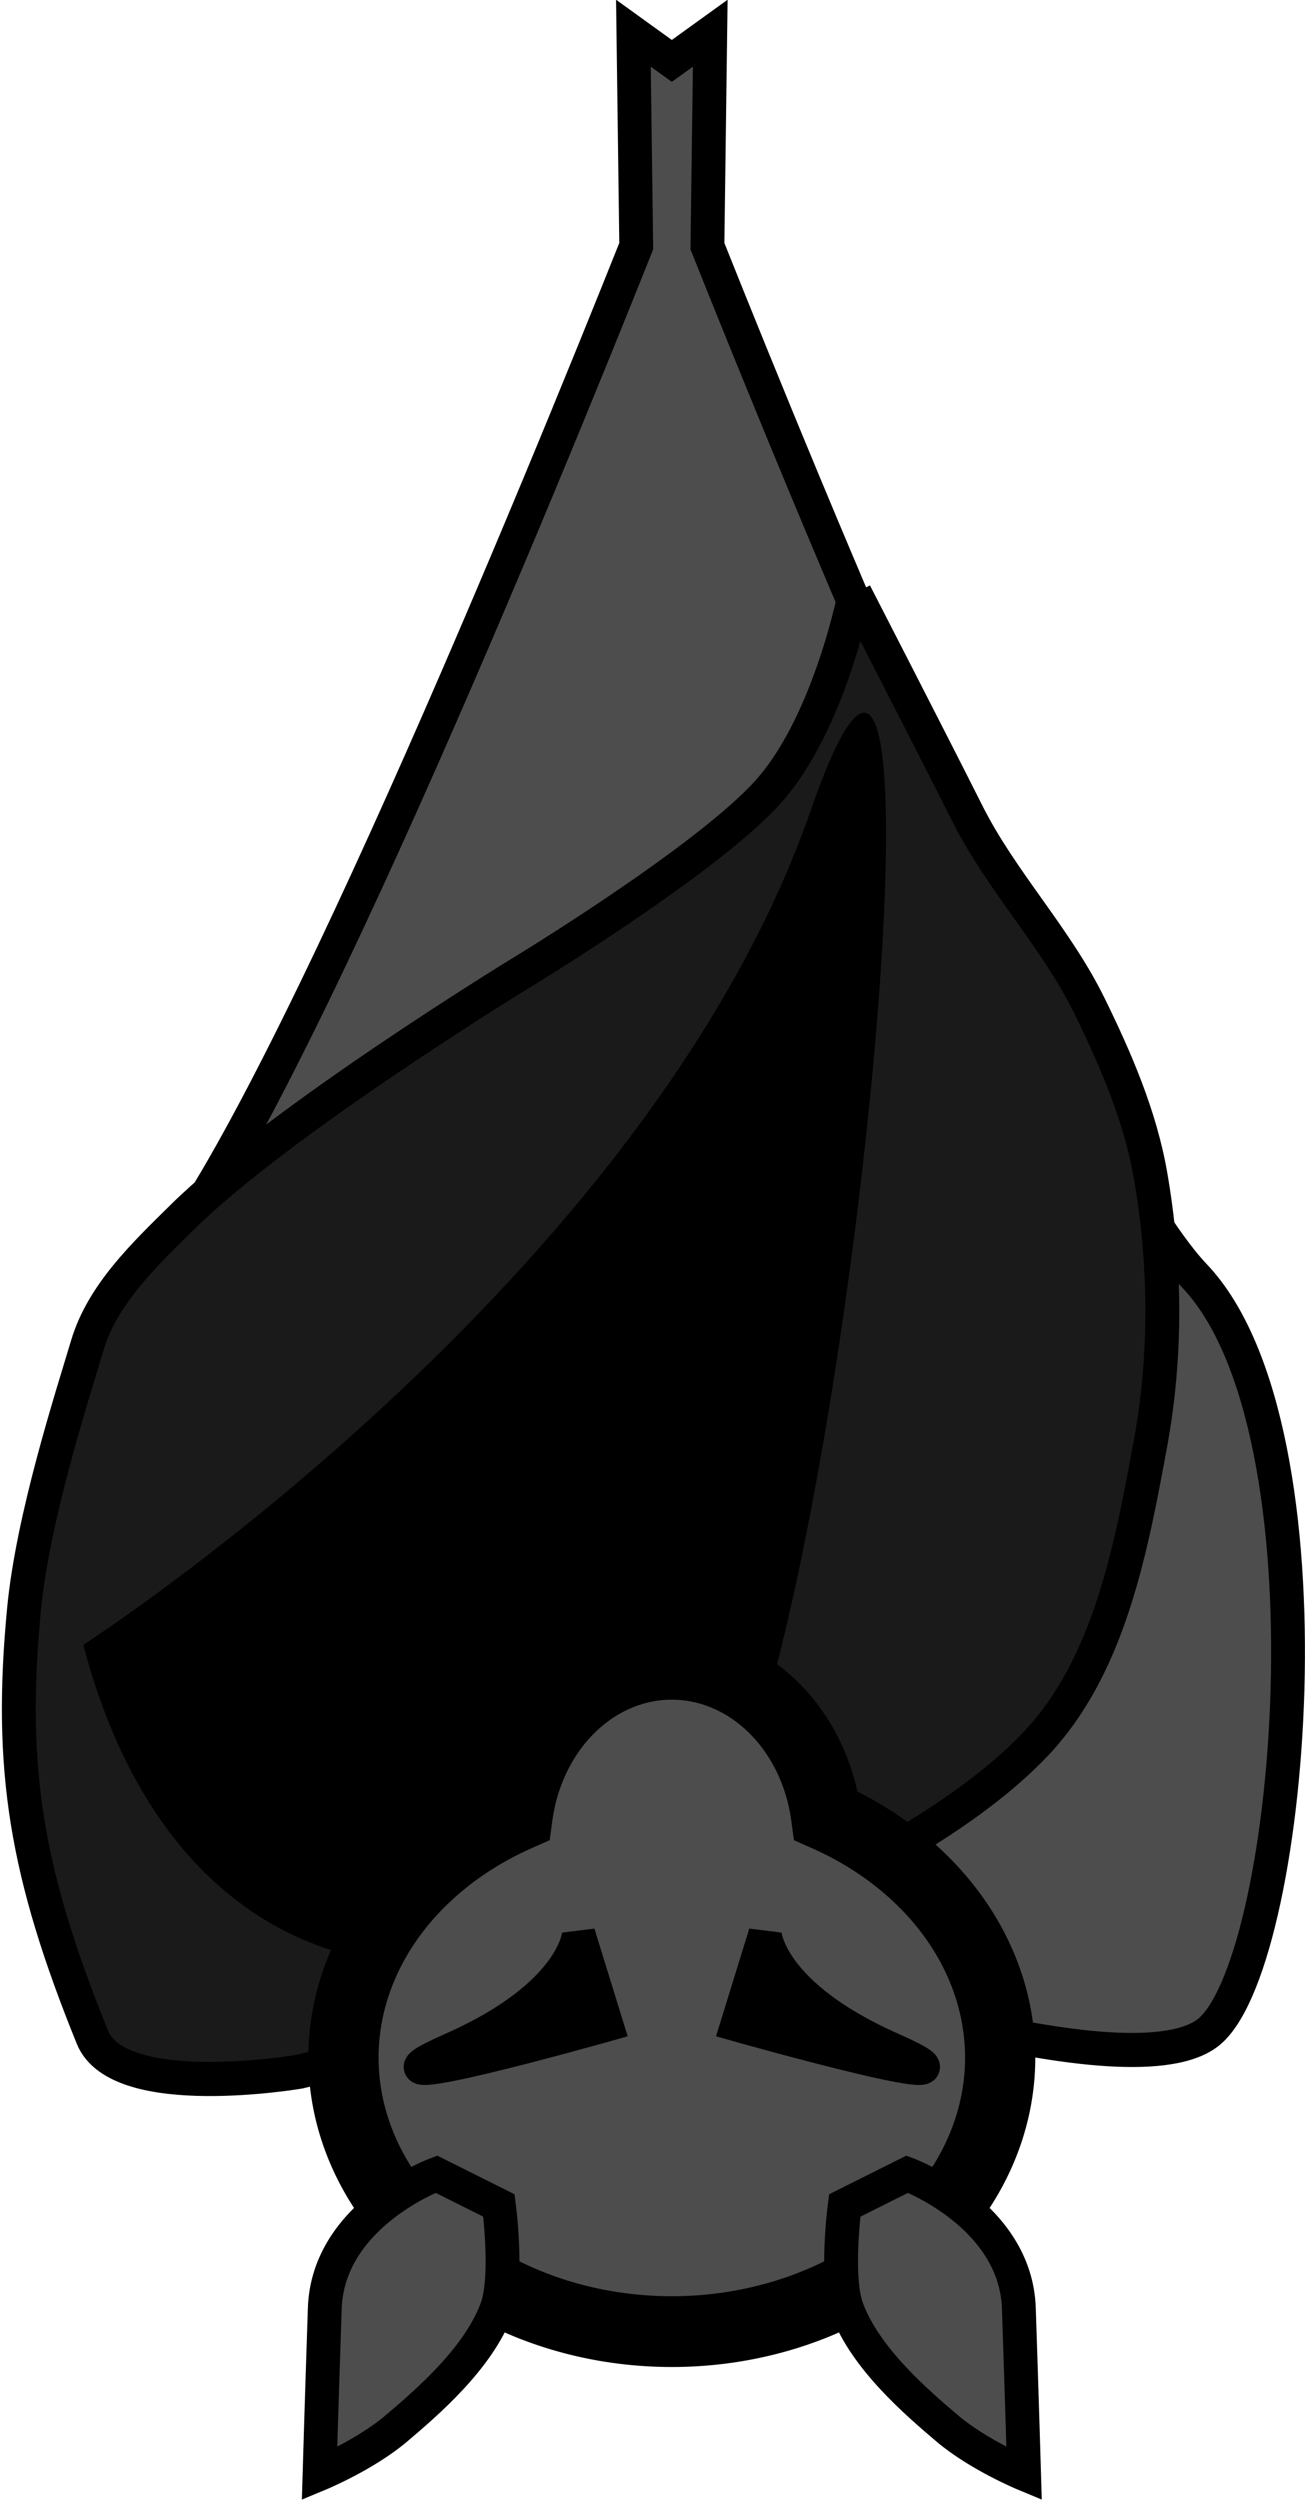 <?xml version="1.0" encoding="UTF-8" standalone="no"?>
<svg
   xmlns:dc="http://purl.org/dc/elements/1.1/"
   xmlns:cc="http://creativecommons.org/ns#"
   xmlns:rdf="http://www.w3.org/1999/02/22-rdf-syntax-ns#"
   xmlns:svg="http://www.w3.org/2000/svg"
   xmlns="http://www.w3.org/2000/svg"
   xmlns:sodipodi="http://sodipodi.sourceforge.net/DTD/sodipodi-0.dtd"
   xmlns:inkscape="http://www.inkscape.org/namespaces/inkscape"
   width="42.505mm"
   height="81.411mm"
   viewBox="0 0 42.505 81.411"
   version="1.1"
   id="svg8"
   inkscape:version="1.0.1 (3bc2e813f5, 2020-09-07)"
   sodipodi:docname="bat_dark.svg">
  <defs
     id="defs2" />
  <sodipodi:namedview
     id="base"
     pagecolor="#ffffff"
     bordercolor="#666666"
     borderopacity="1.0"
     inkscape:pageopacity="0.0"
     inkscape:pageshadow="2"
     inkscape:zoom="0.98994949"
     inkscape:cx="10.605708"
     inkscape:cy="170.01331"
     inkscape:document-units="mm"
     inkscape:current-layer="g905"
     inkscape:document-rotation="0"
     showgrid="false"
     inkscape:window-width="1302"
     inkscape:window-height="745"
     inkscape:window-x="56"
     inkscape:window-y="-8"
     inkscape:window-maximized="1" />
  <g
     inkscape:label="Layer 1"
     inkscape:groupmode="layer"
     id="layer1"
     transform="translate(-81.023,-96.394)">
    <g
       id="g905"
       transform="translate(18.899,-1.512)">
      <g
         id="g920">
        <g
           id="g888"
           transform="matrix(0.656,0,0,0.661,21.615,34.566)"
           style="stroke-width:1.679;stroke-miterlimit:4;stroke-dasharray:none">
          <path
             id="path872"
             style="fill:#4d4d4d;stroke:#000000;stroke-width:1.679;stroke-linecap:butt;stroke-linejoin:miter;stroke-miterlimit:4;stroke-dasharray:none;stroke-opacity:1"
             d="m 93.201,97.46 0.14,10.492 c -4.575,11.377 -18.183,44.462 -24.183,50.725 -7.267,7.587 -4.845,34.293 -0.606,37.328 4.239,3.035 22.708,-3.484 22.708,-3.484 l 0.504,-1.447 h 6.689 l 0.504,1.447 c 0,0 18.469,6.519 22.708,3.484 4.239,-3.035 6.662,-29.741 -0.606,-37.328 -5.999,-6.263 -19.608,-39.348 -24.183,-50.725 l 0.14,-10.492 -1.908,1.365 z"
             sodipodi:nodetypes="ccssccccsscccc" />
          <path
             id="path881"
             style="fill:#1a1a1a;stroke:#000000;stroke-width:6.347;stroke-linecap:butt;stroke-linejoin:miter;stroke-miterlimit:4;stroke-dasharray:none;stroke-opacity:1"
             d="m 393.202,471.879 c 0,0 -4.631,23.836 -16.06,36.693 C 365.714,521.429 330,542.857 330,542.857 c 0,0 -44.38,26.957 -62.77,44.963 -7.083,6.935 -14.958,14.315 -17.823,23.804 -3.058,10.125 -10.239,32.144 -11.883,49.143 -2.864,29.611 0.361,49.056 12.823,79.564 4.95,12.118 38.745,6.393 38.745,6.393 0,0 103.357,-24.575 138.051,-61.01 C 440.864,671.305 444.94,649.564 448.572,630 c 3.043,-16.387 2.892,-33.586 0,-50 -1.934,-10.978 -6.49,-21.435 -11.43,-31.428 -6.263,-12.671 -16.465,-23.109 -22.857,-35.715 -7.159,-14.118 -21.083,-40.978 -21.083,-40.978 z"
             transform="scale(0.265)"
             sodipodi:nodetypes="cscassscsssssc" />
        </g>
        <path
           style="fill:#000000;stroke:none;stroke-width:0.265px;stroke-linecap:butt;stroke-linejoin:miter;stroke-opacity:1"
           d="m 64.836,151.466 c 0,0 18.347,-11.798 23.692,-27.166 5.345,-15.368 0.961,29.61 -3.647,34.115 -4.915,4.805 -15.986,6.203 -19.77,-5.989 l -0.075,-0.242 z"
           id="path890"
           sodipodi:nodetypes="cssscc" />
        <g
           id="g870"
           transform="matrix(0.656,0,0,0.661,22.456,34.566)"
           style="stroke-width:1.679;stroke-miterlimit:4;stroke-dasharray:none">
          <g
             id="g852"
             transform="translate(-8.693,6.237)"
             style="stroke-width:3.487;stroke-miterlimit:4;stroke-dasharray:none">
            <path
               id="path833"
               style="opacity:0.999;fill:#4d4d4d;stroke:#000000;stroke-width:3.487;stroke-linecap:round;stroke-miterlimit:4;stroke-dasharray:none;paint-order:markers stroke fill"
               d="m 102.519,171.573 a 7.751,8.82 0 0 0 -7.658,7.462 16.303,13.497 0 0 0 -8.645,11.916 16.303,13.497 0 0 0 16.303,13.497 16.303,13.497 0 0 0 16.303,-13.497 16.303,13.497 0 0 0 -8.645,-11.915 7.751,8.82 0 0 0 -7.658,-7.462 z" />
            <g
               id="g846"
               transform="translate(-0.409,-1.587)"
               style="fill:#000000;stroke-width:3.487;stroke-miterlimit:4;stroke-dasharray:none">
              <path
                 style="fill:#000000;stroke:#000000;stroke-width:1.639;stroke-linecap:butt;stroke-linejoin:miter;stroke-miterlimit:4;stroke-dasharray:none;stroke-opacity:1"
                 d="m 107.556,186.425 c 0,0 0.173,3.007 6.301,5.693 6.128,2.687 -7.702,-1.192 -7.702,-1.192 z"
                 id="path840" />
              <path
                 style="fill:#000000;stroke:#000000;stroke-width:1.639;stroke-linecap:butt;stroke-linejoin:miter;stroke-miterlimit:4;stroke-dasharray:none;stroke-opacity:1"
                 d="m 98.302,186.425 c 0,0 -0.173,3.007 -6.301,5.693 -6.128,2.687 7.702,-1.192 7.702,-1.192 z"
                 id="path842" />
            </g>
          </g>
          <g
             id="g860"
             transform="translate(0.197)"
             style="stroke-width:1.679;stroke-miterlimit:4;stroke-dasharray:none">
            <path
               style="fill:#4d4d4d;stroke:#000000;stroke-width:1.679;stroke-linecap:butt;stroke-linejoin:miter;stroke-miterlimit:4;stroke-dasharray:none;stroke-opacity:1"
               d="m 105.319,202.93 c 0,0 5.386,1.98 5.541,6.611 0.156,4.63 0.26,8.149 0.26,8.149 0,0 -2.265,-0.933 -3.809,-2.231 -1.544,-1.299 -4.067,-3.456 -4.978,-5.879 -0.594,-1.579 -0.119,-5.109 -0.119,-5.109 z"
               id="path854"
               sodipodi:nodetypes="cscsacc" />
            <path
               style="fill:#4d4d4d;stroke:#000000;stroke-width:1.679;stroke-linecap:butt;stroke-linejoin:miter;stroke-miterlimit:4;stroke-dasharray:none;stroke-opacity:1"
               d="m 81.939,202.93 c 0,0 -5.386,1.98 -5.541,6.611 -0.156,4.63 -0.26,8.149 -0.26,8.149 0,0 2.265,-0.933 3.809,-2.231 1.544,-1.299 4.067,-3.456 4.978,-5.879 0.594,-1.579 0.119,-5.109 0.119,-5.109 z"
               id="path856"
               sodipodi:nodetypes="cscsacc" />
          </g>
        </g>
      </g>
    </g>
  </g>
</svg>

